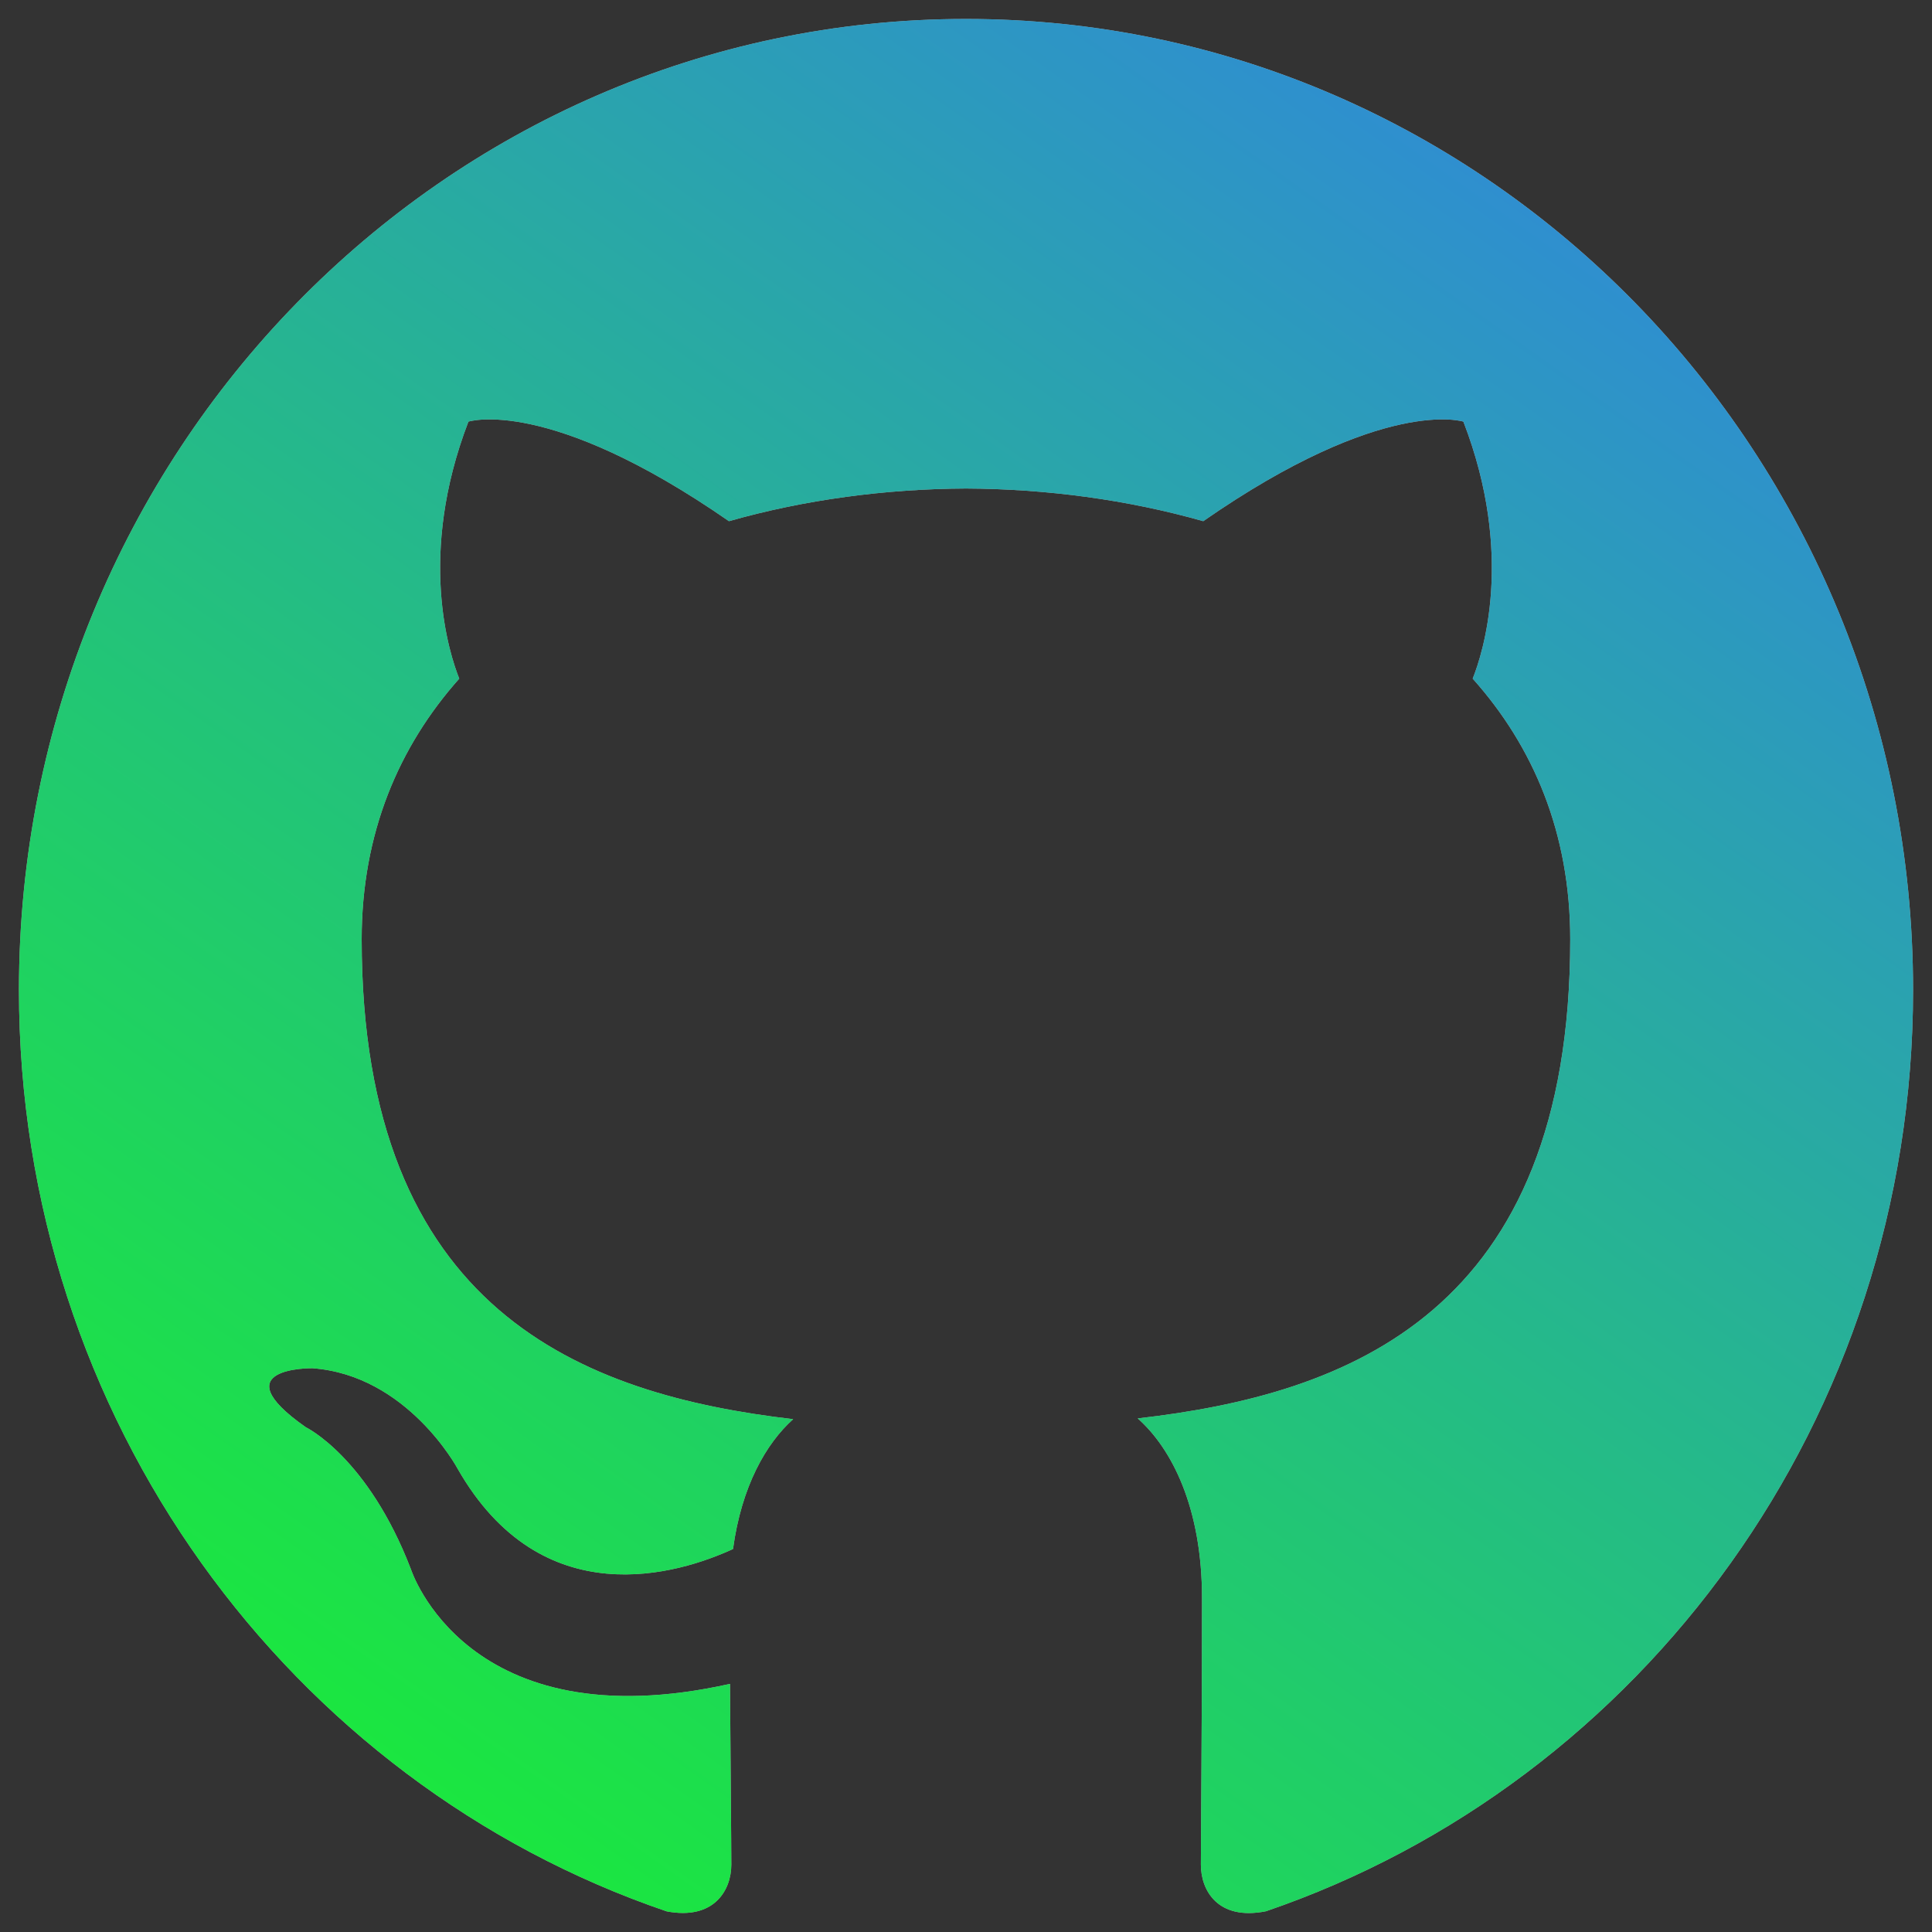<svg width="68" height="68" fill="none" xmlns="http://www.w3.org/2000/svg"><rect width="100%" height="100%" fill="#333333" stroke="none"/><g clip-path="url(#a)" fill-rule="evenodd" clip-rule="evenodd"><path d="M34 .667c18.41 0 33.334 15.3 33.334 34.176 0 15.097-9.54 27.904-22.777 32.427-1.69.337-2.29-.73-2.29-1.64 0-1.127.04-4.807.04-9.38 0-3.187-1.067-5.267-2.263-6.327 7.423-.846 15.223-3.737 15.223-16.863 0-3.734-1.293-6.78-3.433-9.174.346-.863 1.49-4.34-.327-9.046 0 0-2.793-.916-9.157 3.504-2.663-.756-5.516-1.137-8.35-1.15-2.833.013-5.683.394-8.343 1.15-6.37-4.42-9.17-3.504-9.17-3.504-1.81 4.707-.667 8.183-.323 9.046-2.13 2.394-3.434 5.44-3.434 9.174 0 13.093 7.784 16.027 15.187 16.89-.953.854-1.817 2.36-2.117 4.57-1.9.873-6.726 2.384-9.7-2.839 0 0-1.763-3.284-5.11-3.524 0 0-3.25-.043-.226 2.077 0 0 2.183 1.05 3.7 5 0 0 1.956 6.1 11.23 4.033.016 2.857.046 5.55.046 6.363 0 .903-.613 1.96-2.276 1.643C10.217 62.757.667 49.943.667 34.843.667 15.967 15.594.667 34 .667Z" fill="#fff" fill-opacity=".6"/><path d="M34 .667c18.41 0 33.334 15.3 33.334 34.176 0 15.097-9.54 27.904-22.777 32.427-1.69.337-2.29-.73-2.29-1.64 0-1.127.04-4.807.04-9.38 0-3.187-1.067-5.267-2.263-6.327 7.423-.846 15.223-3.737 15.223-16.863 0-3.734-1.293-6.78-3.433-9.174.346-.863 1.49-4.34-.327-9.046 0 0-2.793-.916-9.157 3.504-2.663-.756-5.516-1.137-8.35-1.15-2.833.013-5.683.394-8.343 1.15-6.37-4.42-9.17-3.504-9.17-3.504-1.81 4.707-.667 8.183-.323 9.046-2.13 2.394-3.434 5.44-3.434 9.174 0 13.093 7.784 16.027 15.187 16.89-.953.854-1.817 2.36-2.117 4.57-1.9.873-6.726 2.384-9.7-2.839 0 0-1.763-3.284-5.11-3.524 0 0-3.25-.043-.226 2.077 0 0 2.183 1.05 3.7 5 0 0 1.956 6.1 11.23 4.033.016 2.857.046 5.55.046 6.363 0 .903-.613 1.96-2.276 1.643C10.217 62.757.667 49.943.667 34.843.667 15.967 15.594.667 34 .667Z" fill="url(#b)"/></g><defs><linearGradient id="b" x1="8.286" y1="82.105" x2="143.332" y2="-109.219" gradientUnits="userSpaceOnUse"><stop stop-color="#15FF17"/><stop offset=".45" stop-color="#3478F5"/><stop offset="1"/></linearGradient><clipPath id="a"><path fill="#fff" transform="translate(.667 .667)" d="M0 0h66.667v66.667H0z"/></clipPath></defs></svg>